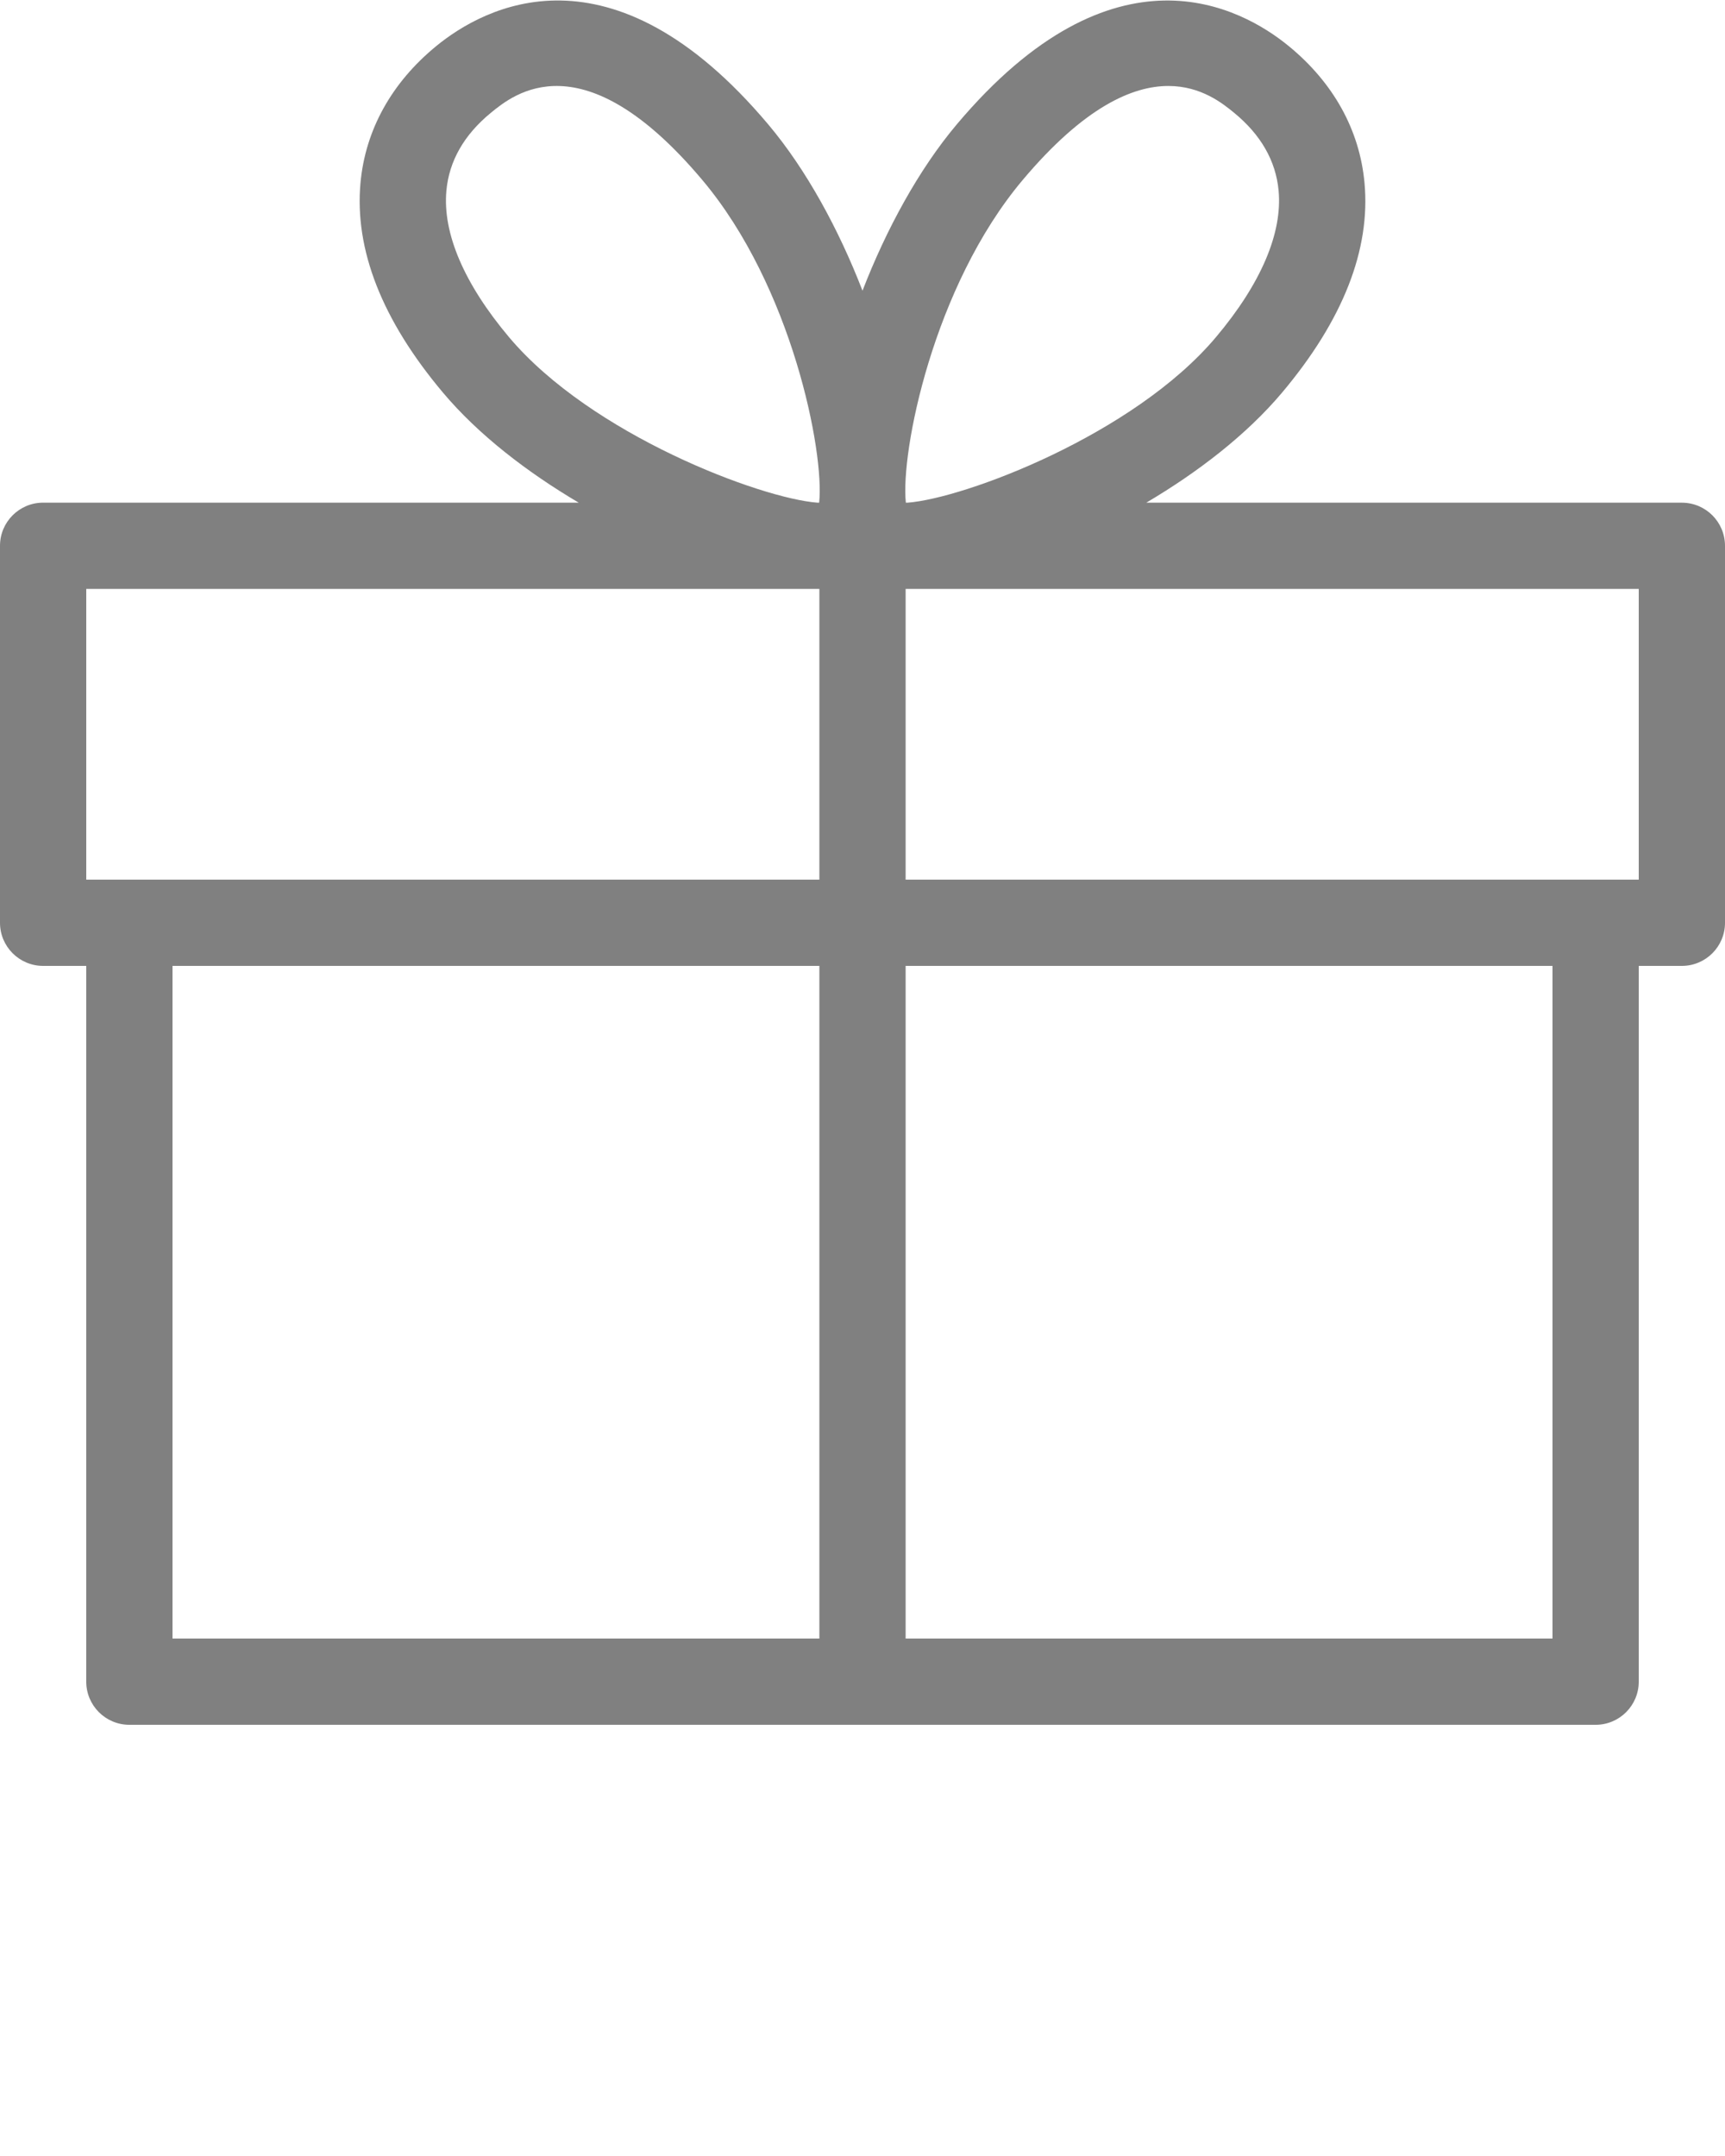 <svg xmlns="http://www.w3.org/2000/svg" xmlns:xlink="http://www.w3.org/1999/xlink" version="1.1" x="0px" y="0px" viewBox="0 0 100 125" enable-background="new 0 0 100 100" xml:space="preserve" fill="#808080"><path d="M97.5,29.145H66.451c2.991-1.768,5.808-3.932,7.868-6.378c3.532-4.198,5.142-8.293,4.782-12.173  c-0.283-3.06-1.801-5.799-4.391-7.922c-2.745-2.249-10.114-6.31-19.253,4.549c-2.198,2.612-4.08,6.074-5.457,9.633  c-1.377-3.559-3.259-7.021-5.458-9.633C35.404-3.638,28.035,0.421,25.29,2.671c-2.589,2.123-4.108,4.862-4.391,7.921  c-0.359,3.88,1.25,7.976,4.782,12.173c0,0,0,0,0,0c2.059,2.447,4.877,4.611,7.867,6.378H2.5c-1.381,0-2.5,1.119-2.5,2.5V53.5  C0,54.881,1.119,56,2.5,56H5v41.5c0,1.381,1.119,2.5,2.5,2.5h85c1.381,0,2.5-1.119,2.5-2.5V56h2.5c1.381,0,2.5-1.119,2.5-2.5V31.645  C100,30.264,98.881,29.145,97.5,29.145z M59.283,10.439c3.593-4.27,6.396-5.454,8.448-5.454c1.915,0,3.175,1.033,3.809,1.552  c1.554,1.274,2.423,2.794,2.582,4.516c0.228,2.464-1.027,5.4-3.63,8.493c-4.767,5.666-14.604,9.357-17.882,9.598h-0.097  C52.2,26.234,54.081,16.622,59.283,10.439z M29.507,19.546L29.507,19.546c-2.602-3.092-3.857-6.029-3.629-8.494  c0.159-1.722,1.028-3.241,2.582-4.515c1.314-1.076,5.312-4.353,12.257,3.902c5.202,6.182,7.083,15.795,6.77,18.705h-0.097  C44.112,28.902,34.274,25.211,29.507,19.546z M5,34.145h42.5V51h-40H5V34.145z M10,56h37.5v39H10V56z M90,95H52.5V56H90V95z M95,51  h-2.5h-40V34.145H95V51z"/></svg>